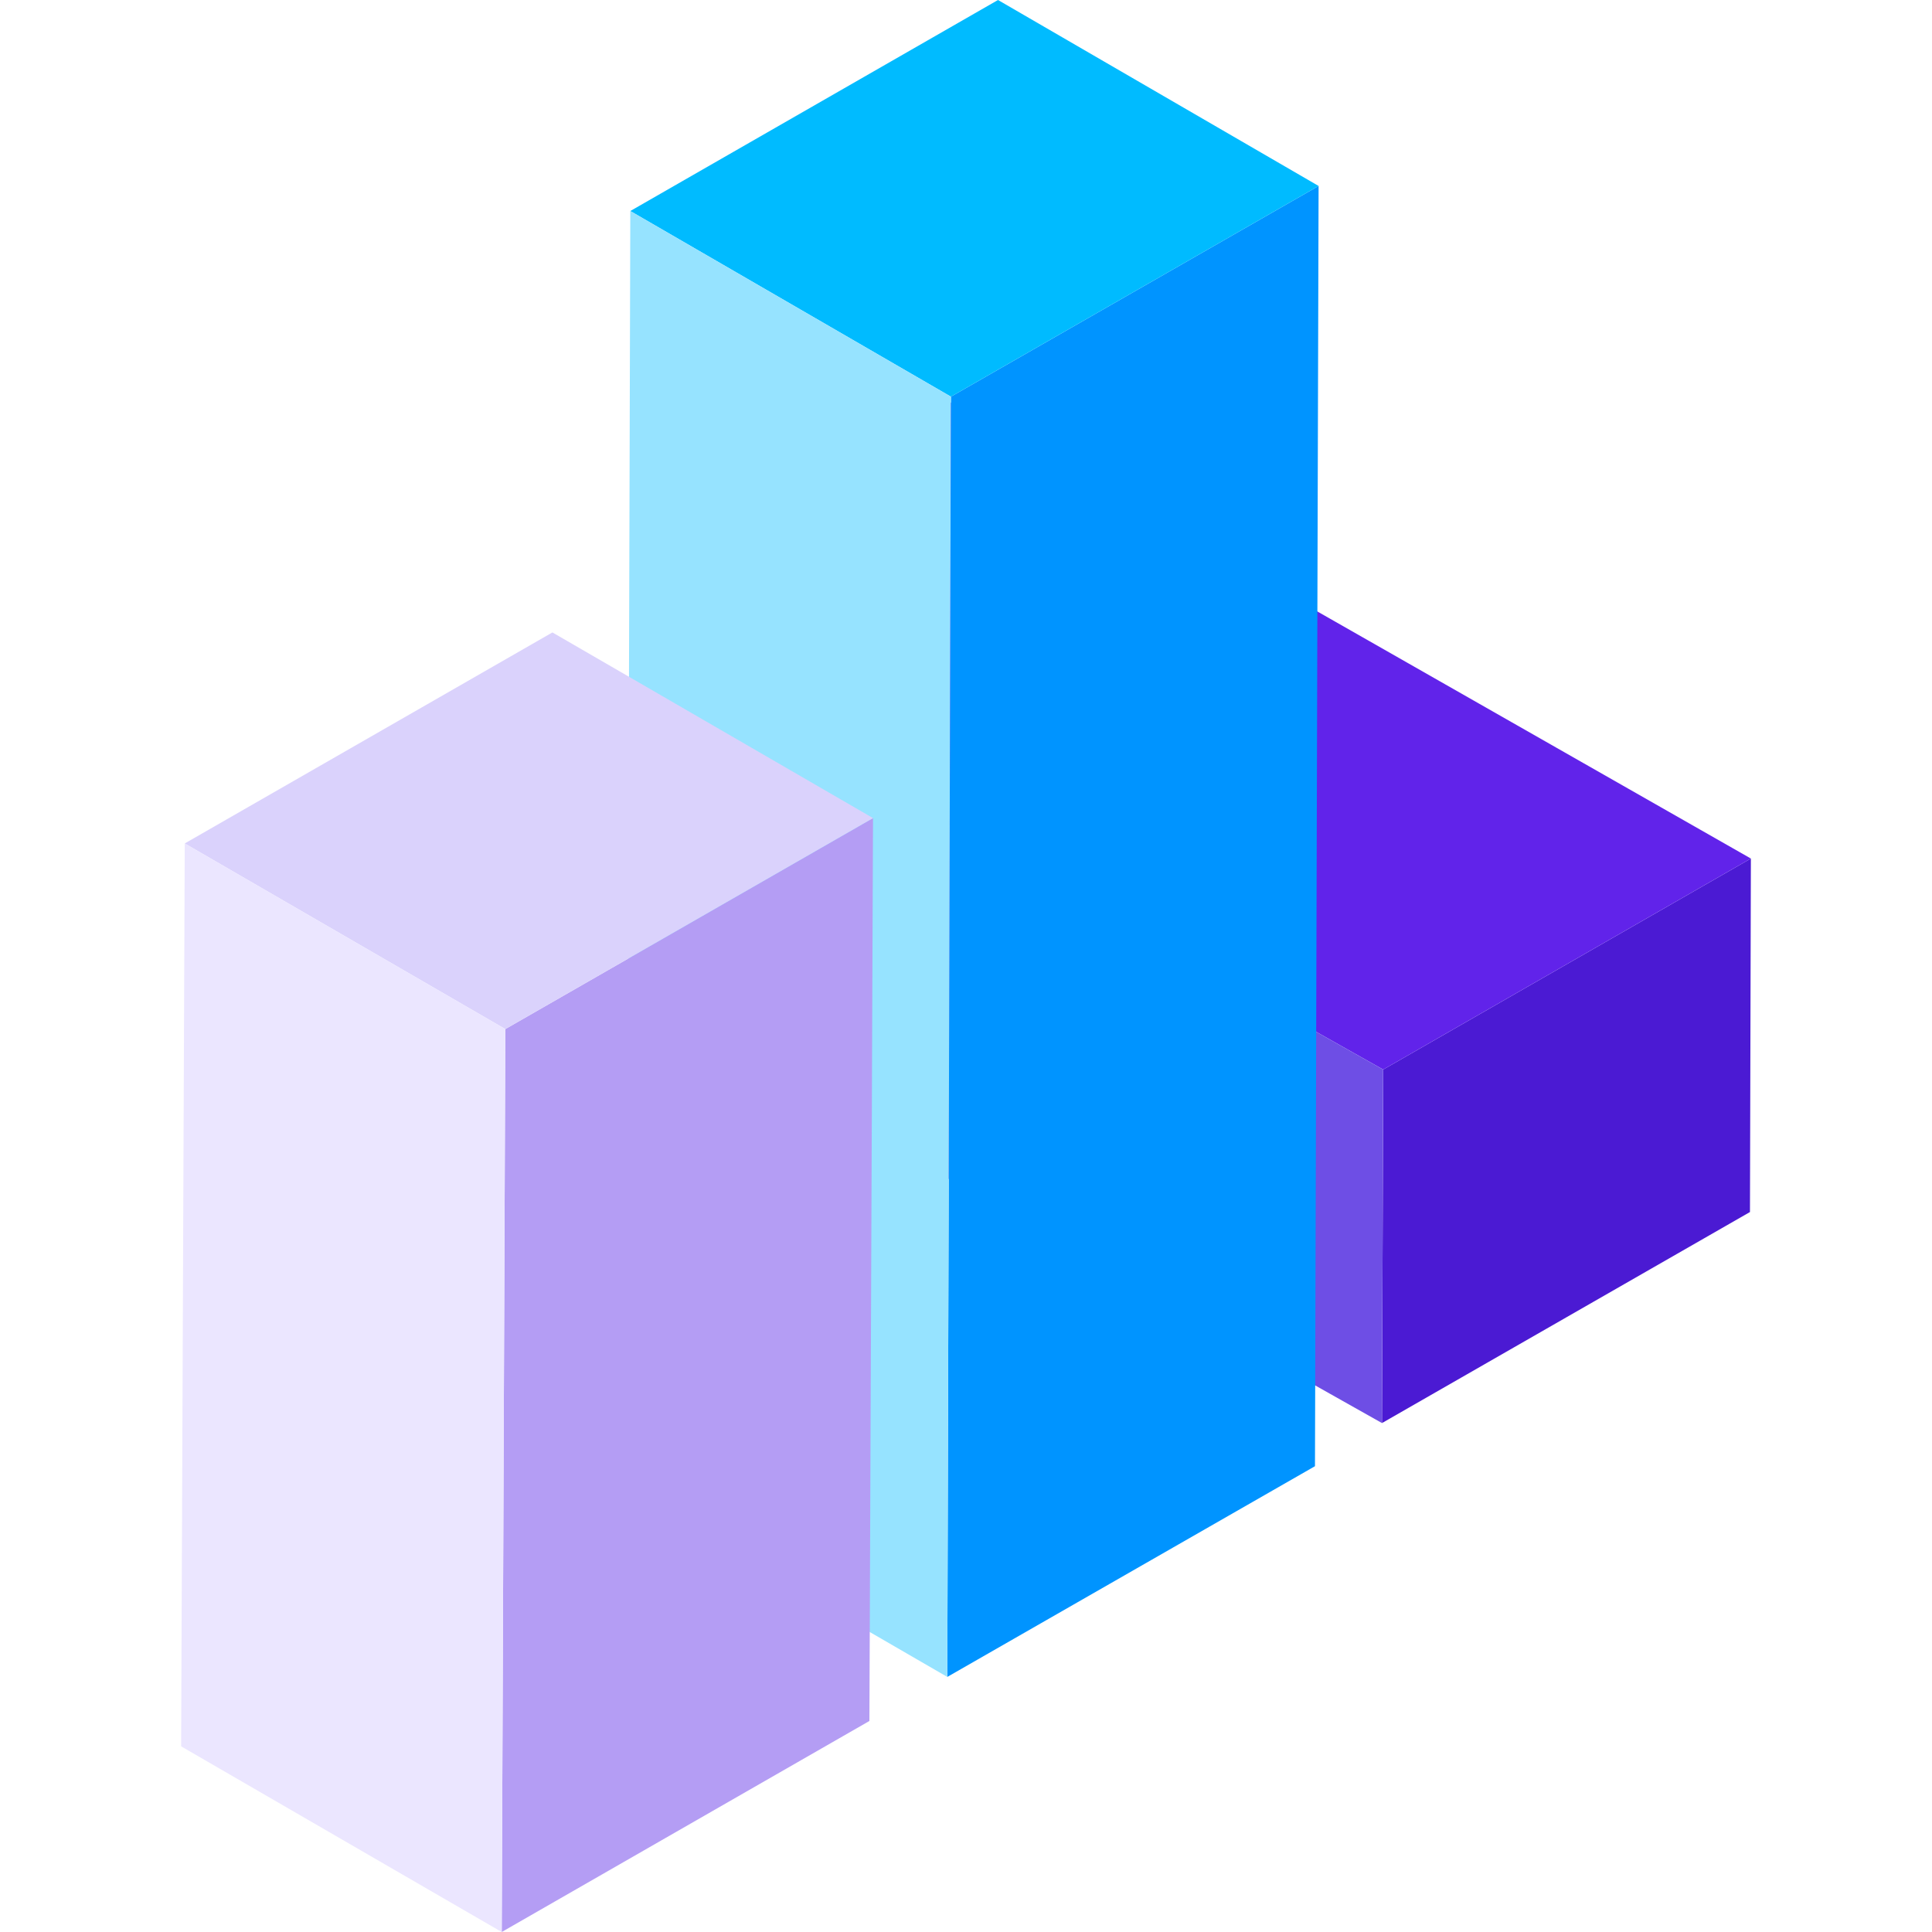 <svg width="72" height="72" viewBox="0 0 72 72" fill="none" xmlns="http://www.w3.org/2000/svg">
<path d="M51.548 39.859L65.25 31.995L65.216 45.169L51.503 53.033L51.548 39.859Z" fill="#4B1AD3"/>
<path d="M24.671 24.727L31.534 12.78L65.25 31.995L51.548 39.859L24.671 24.727Z" fill="#6123EA"/>
<path d="M51.547 39.859L51.502 53.033L24.637 37.901L24.671 24.728L51.547 39.859Z" fill="#6E4EE5"/>
<path d="M35.438 14.783L49.14 6.93L49.005 54.641L35.303 62.494L35.438 14.783Z" fill="#0094FF"/>
<path d="M23.49 7.864L37.193 0L49.14 6.93L35.438 14.783L23.49 7.864Z" fill="#00BBFF"/>
<path d="M35.438 14.783L35.303 62.494L23.355 55.575L23.49 7.864L35.438 14.783Z" fill="#96E3FF"/>
<path d="M18.832 38.351L32.535 30.488L32.4 64.136L18.698 72L18.832 38.351Z" fill="#B49DF4"/>
<path d="M6.885 31.433L20.587 23.569L32.535 30.488L18.832 38.351L6.885 31.433Z" fill="#DAD2FC"/>
<path d="M18.832 38.351L18.698 72L6.75 65.081L6.885 31.433L18.832 38.351Z" fill="#EBE6FF"/>
</svg>
